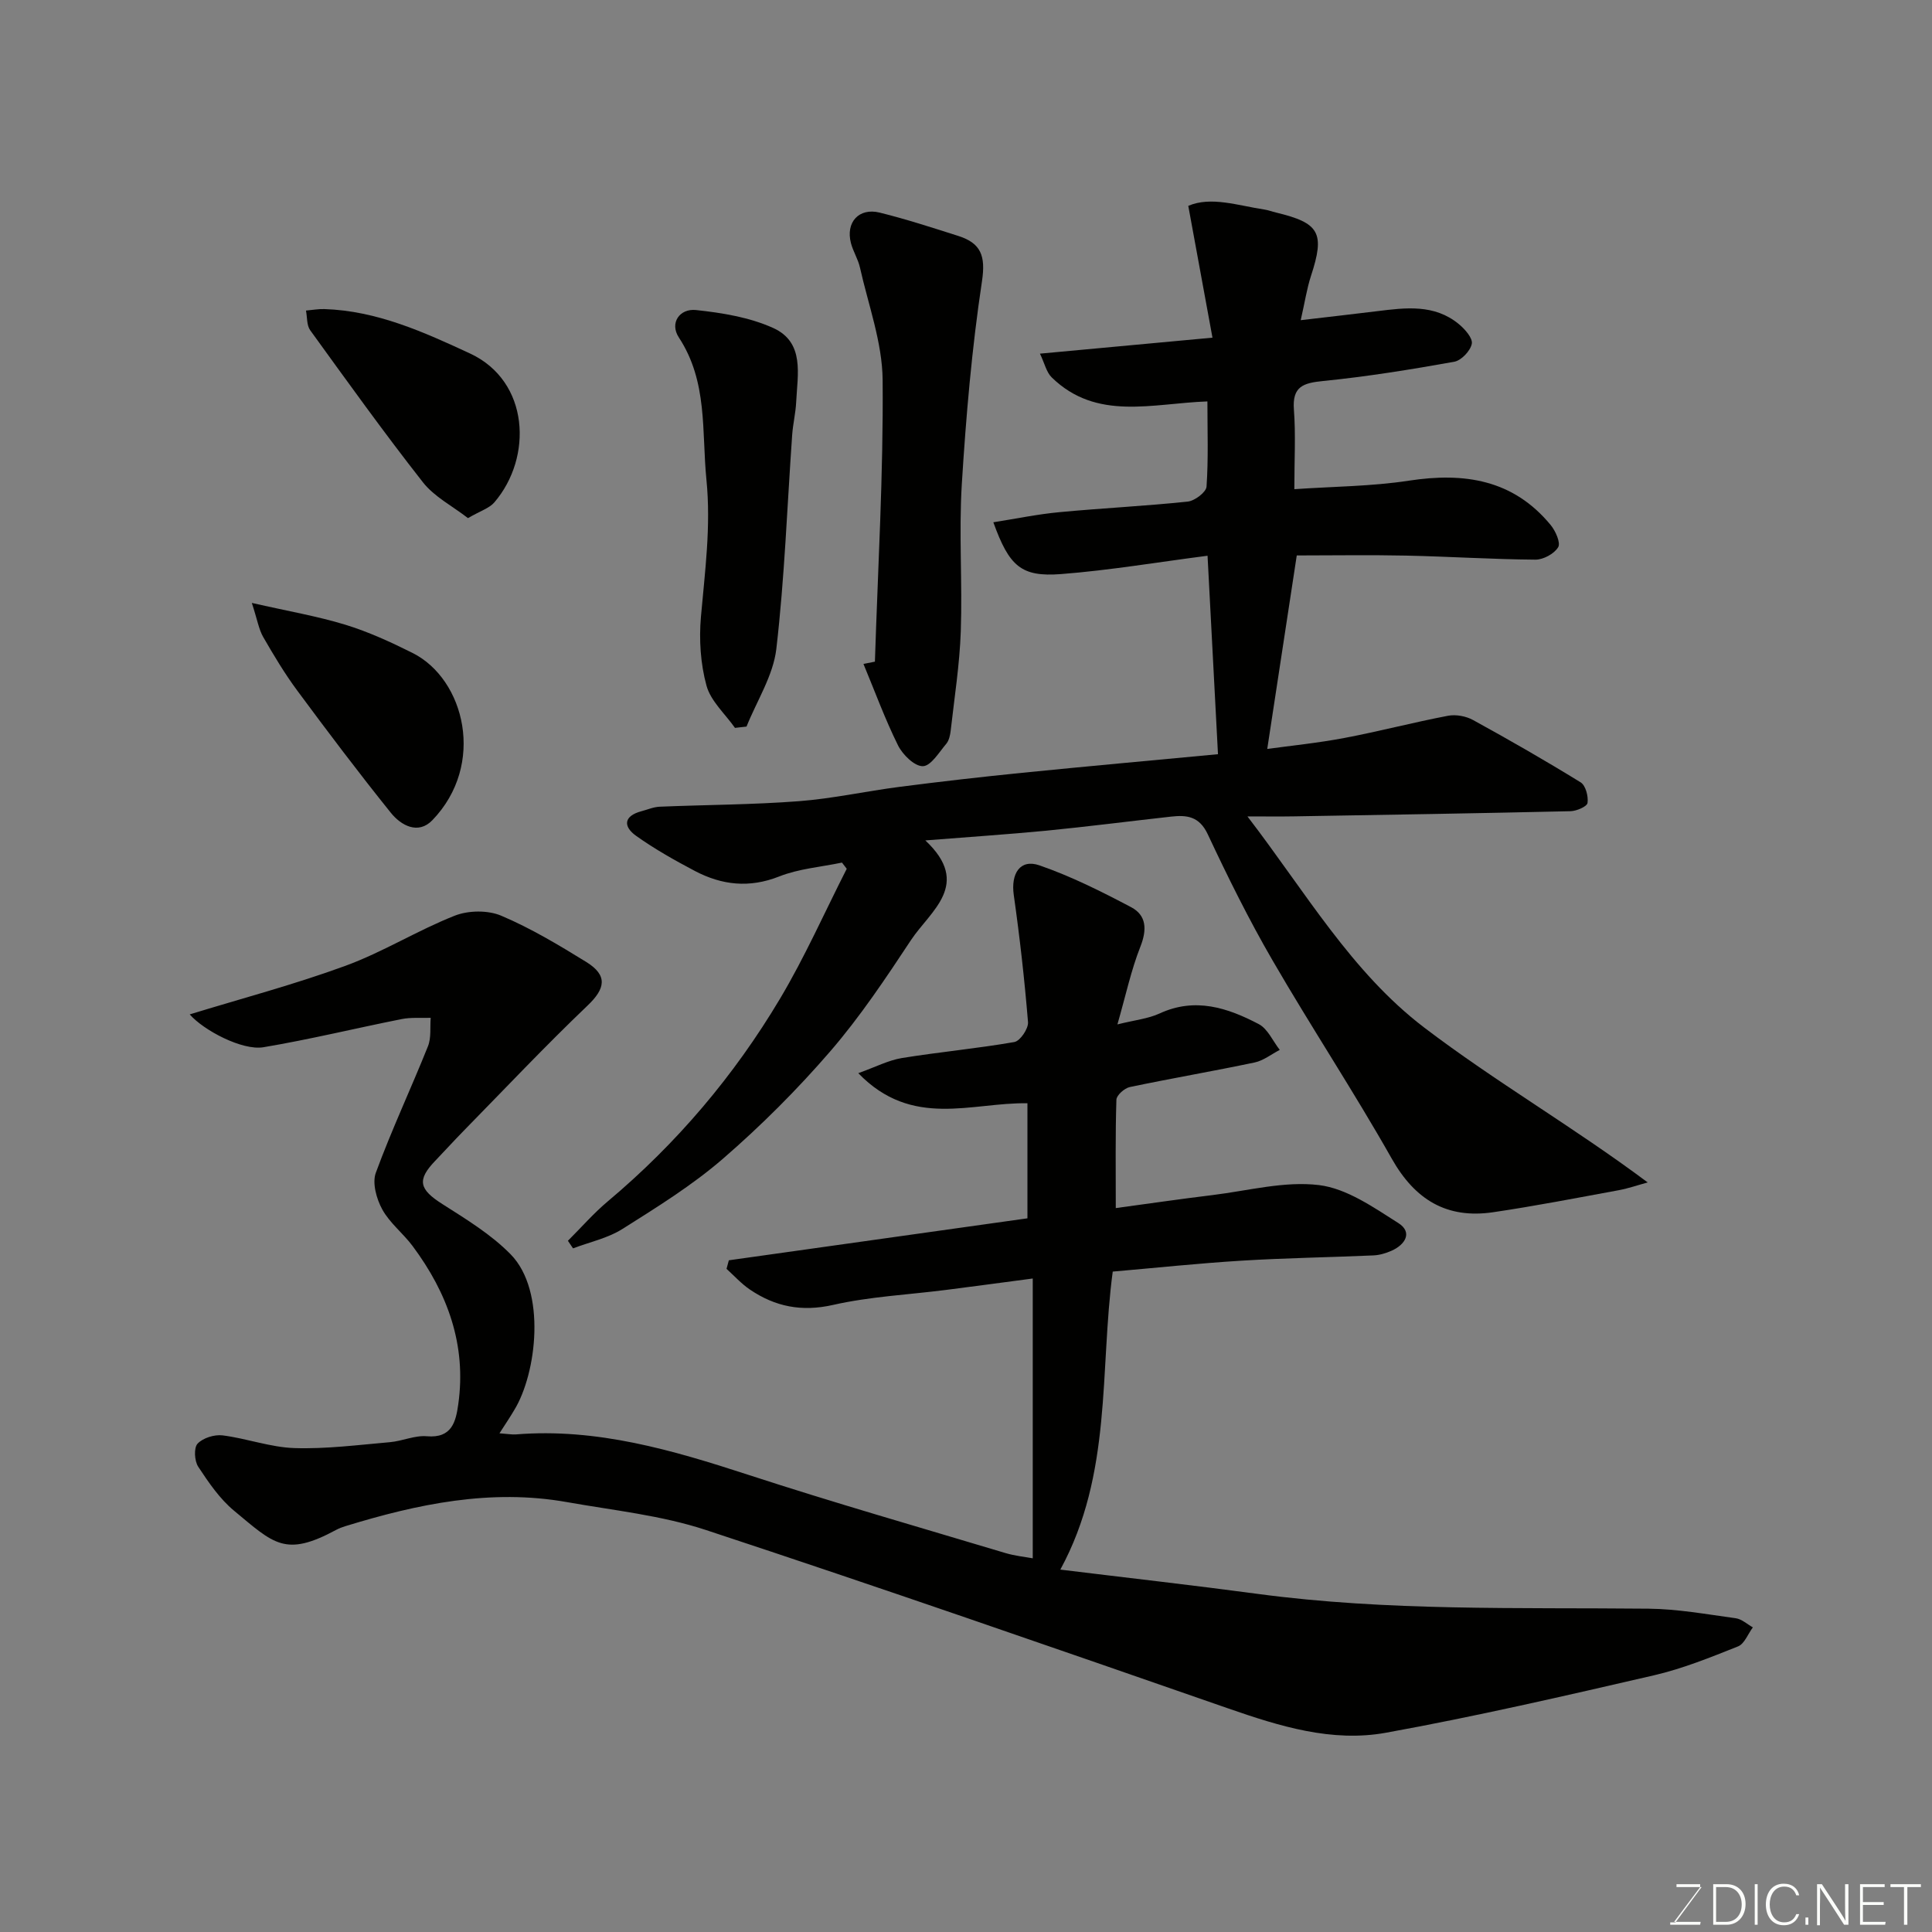 <svg enable-background="new 0 0 400 400" viewBox="0 0 400 400" xmlns="http://www.w3.org/2000/svg"><rect x="0" y="0" width="400" height="400" fill="#808080" stroke="none"/><path d="m103.41 296.75c1.79.13 2.61.29 3.4.23 16.76-1.36 32.42 3.25 48.1 8.36 17.62 5.75 35.45 10.86 53.21 16.19 2 .6 4.12.81 5.7 1.1 0-18.89 0-37.95 0-57.93-6.82.9-12.41 1.66-18 2.37-7.79.99-15.72 1.37-23.34 3.1-6.5 1.47-11.98.37-17.22-3.18-1.77-1.2-3.24-2.84-4.84-4.29.16-.59.32-1.18.48-1.77 20.54-2.89 41.08-5.78 61.82-8.69 0-8.3 0-16.06 0-23.82-11.54-.22-23.85 5.33-35.02-6.23 3.6-1.29 6.23-2.67 9-3.13 7.75-1.26 15.58-1.97 23.31-3.32 1.2-.21 2.93-2.77 2.83-4.11-.72-8.8-1.71-17.58-2.95-26.33-.63-4.44 1.31-7.52 5.31-6.14 6.56 2.27 12.85 5.42 19 8.67 3.17 1.68 3.3 4.62 1.91 8.15-1.94 4.91-3.04 10.14-4.76 16.11 3.61-.9 6.37-1.17 8.75-2.27 7.35-3.39 14.07-1.17 20.51 2.21 1.87.98 2.92 3.52 4.35 5.34-1.73.89-3.36 2.21-5.19 2.6-8.59 1.81-17.26 3.29-25.85 5.09-1.1.23-2.75 1.69-2.78 2.62-.23 7.22-.13 14.45-.13 22.44 6.3-.85 13.18-1.86 20.09-2.7 7.34-.9 14.85-2.93 21.99-2.06 5.73.7 11.28 4.6 16.42 7.86 3 1.9 1.46 4.47-1.44 5.75-1.17.51-2.48.9-3.75.95-9.1.4-18.21.53-27.29 1.09-8.85.54-17.67 1.48-26.65 2.26-2.74 20.5-.05 41.86-10.85 61.7 14.03 1.72 27.47 3.23 40.87 5.03 26.88 3.6 53.9 2.79 80.89 3.06 6.03.06 12.06 1.16 18.07 1.98 1.25.17 2.37 1.23 3.55 1.89-1.01 1.35-1.74 3.41-3.07 3.94-5.72 2.28-11.49 4.62-17.47 6-18.4 4.25-36.82 8.5-55.4 11.87-11.22 2.04-22.07-1.34-32.74-5.05-35.97-12.5-71.94-25.01-108.11-36.93-9.2-3.03-19.09-4.05-28.71-5.76-15.78-2.81-30.95.38-45.95 4.99-.62.19-1.24.43-1.81.73-10.61 5.73-12.91 2.93-21.19-3.94-2.97-2.46-5.27-5.85-7.42-9.11-.79-1.2-.94-3.92-.13-4.78 1.12-1.19 3.49-1.92 5.18-1.71 4.99.63 9.9 2.47 14.88 2.63 6.56.21 13.16-.65 19.73-1.22 2.58-.22 5.18-1.45 7.68-1.23 5.2.45 6-3.05 6.5-6.63 1.73-12.29-2.22-23.04-9.46-32.76-1.96-2.63-4.73-4.75-6.28-7.58-1.19-2.17-2.11-5.46-1.33-7.58 3.25-8.85 7.28-17.42 10.79-26.18.71-1.76.41-3.92.57-5.9-2.01.07-4.07-.13-6.01.26-9.55 1.9-19.03 4.22-28.63 5.83-4.36.73-12.38-3.5-15.25-6.8 10.71-3.29 21.66-6.18 32.24-10.06 7.76-2.84 14.91-7.33 22.61-10.37 2.83-1.12 6.88-1.18 9.65 0 6.12 2.59 11.91 6.07 17.59 9.57 4.51 2.79 3.97 5.52.27 9.04-8.81 8.41-17.18 17.29-25.71 25.99-1.97 2.01-3.87 4.11-5.82 6.14-3.84 4-3.32 5.91 1.48 8.96 4.93 3.14 10.08 6.27 14.13 10.4 7.47 7.62 5.39 24.7.74 32.26-.81 1.38-1.7 2.71-3.05 4.8z" fill="#010100"/><path d="m191.58 174c9.71 9.1 1.03 14.58-2.98 20.65-5.22 7.9-10.52 15.85-16.69 23-6.84 7.92-14.32 15.4-22.23 22.25-6.38 5.52-13.67 10.04-20.84 14.56-3.03 1.91-6.78 2.7-10.2 4-.35-.52-.71-1.05-1.06-1.57 2.76-2.75 5.33-5.71 8.3-8.2 14.24-11.96 26.11-25.97 35.59-41.88 5.16-8.65 9.26-17.94 13.84-26.94-.33-.43-.66-.85-.99-1.28-4.35.91-8.92 1.26-12.99 2.87-6.19 2.45-11.88 1.8-17.47-1.14-4.17-2.2-8.31-4.53-12.15-7.26-2.74-1.95-2.6-4.13 1.11-5.11 1.25-.33 2.49-.88 3.76-.93 9.6-.4 19.22-.41 28.79-1.14 6.99-.53 13.9-2.07 20.87-2.97 8.45-1.09 16.92-2.06 25.39-2.91 13.53-1.36 27.08-2.58 40.54-3.85-.73-13.88-1.43-27.28-2.16-41.09-10.41 1.34-20.36 3.03-30.37 3.8-8.22.62-10.69-1.61-13.98-10.73 4.68-.73 9.15-1.67 13.67-2.09 8.85-.84 17.73-1.26 26.57-2.19 1.45-.15 3.82-1.94 3.9-3.1.4-5.77.18-11.57.18-17.64-11.38.39-22.91 4.12-32.23-4.97-1.1-1.07-1.47-2.9-2.44-4.92 12.06-1.12 23.13-2.14 35.72-3.31-1.7-9.27-3.29-17.95-5.01-27.29 4.69-2.02 10.25-.07 15.8.77.79.12 1.55.42 2.34.61 9.08 2.16 10.18 4.24 7.26 13.14-.85 2.6-1.25 5.34-2.12 9.15 5.87-.69 10.83-1.25 15.79-1.86 5.91-.73 11.86-1.51 16.92 2.65 1.27 1.04 2.94 2.93 2.71 4.1-.29 1.47-2.18 3.46-3.65 3.72-8.99 1.61-18.02 3.07-27.1 3.98-4.13.41-6.45 1.11-6.08 5.94.39 5.12.09 10.3.09 16.46 8.1-.56 15.99-.58 23.7-1.76 11.48-1.76 21.61-.24 29.37 9.18 1.01 1.23 2.11 3.69 1.55 4.6-.82 1.36-3.09 2.59-4.73 2.57-8.93-.07-17.86-.65-26.8-.84-7.48-.16-14.96-.03-22.59-.03-2.05 13.42-4.05 26.58-6.11 40.06 4.77-.66 10.41-1.22 15.96-2.27 7.19-1.36 14.28-3.23 21.47-4.6 1.64-.31 3.74.08 5.21.9 7.51 4.12 14.95 8.39 22.25 12.89 1.03.64 1.62 2.89 1.42 4.26-.11.75-2.27 1.68-3.53 1.71-19.09.44-38.18.75-57.27 1.07-2.81.05-5.63.01-9.61.01 11.98 15.58 21.52 32.23 36.59 43.71 14.7 11.2 30.83 20.53 46.28 32.07-2 .54-3.97 1.23-6 1.61-8.66 1.59-17.31 3.28-26.01 4.56-9.57 1.41-16.16-2.56-20.98-11.09-7.86-13.9-16.69-27.26-24.7-41.08-4.9-8.45-9.25-17.24-13.4-26.09-1.75-3.73-4.34-4.01-7.58-3.65-8.63.96-17.25 2.07-25.89 2.92-7.96.76-15.95 1.29-25 2.01z" fill="#010100"/><path d="m181.14 136.99c.62-19.44 1.77-38.89 1.6-58.32-.07-7.78-2.97-15.55-4.7-23.3-.39-1.73-1.41-3.31-1.86-5.03-1.13-4.31 1.64-7.39 5.96-6.32 5.5 1.36 10.9 3.12 16.3 4.84 4.64 1.49 5.66 4.09 4.87 9.35-2.1 13.92-3.31 28.01-4.18 42.07-.62 10.11.14 20.31-.21 30.45-.24 6.86-1.32 13.7-2.09 20.54-.11.94-.34 2.04-.92 2.73-1.49 1.76-3.18 4.6-4.84 4.63-1.72.04-4.18-2.37-5.14-4.3-2.71-5.46-4.81-11.23-7.16-16.87.78-.15 1.57-.31 2.37-.47z" fill="#010100"/><path d="m152.17 150.7c-2.04-2.9-5.02-5.54-5.9-8.75-1.24-4.52-1.56-9.53-1.15-14.23.83-9.46 2.1-18.73 1.14-28.39-1-10.07.31-20.29-5.71-29.46-1.97-3 .17-6.04 3.55-5.68 5.42.58 11.07 1.5 15.97 3.71 6.59 2.98 5.04 9.63 4.77 15.34-.11 2.28-.67 4.53-.83 6.81-1.04 14.78-1.57 29.61-3.28 44.31-.65 5.52-4.03 10.72-6.17 16.07-.79.08-1.59.17-2.39.27z" fill="#010100"/><path d="m52.14 124.83c7.46 1.7 13.52 2.73 19.35 4.51 4.79 1.47 9.43 3.6 13.93 5.85 10.79 5.41 15.23 23.09 4.09 34.63-2.94 3.04-6.47 1.09-8.59-1.54-6.65-8.27-13.05-16.75-19.36-25.28-2.61-3.52-4.88-7.32-7.07-11.12-.91-1.59-1.2-3.52-2.35-7.05z" fill="#010100"/><path d="m96.89 107.27c-3.24-2.51-6.98-4.42-9.33-7.42-8.06-10.27-15.68-20.9-23.34-31.48-.74-1.03-.6-2.7-.87-4.07 1.27-.11 2.55-.35 3.81-.31 10.87.35 20.59 4.76 30.16 9.2 12.33 5.73 13.01 21.52 5.03 30.82-1.03 1.21-2.85 1.74-5.46 3.26z" fill="#010100"/><g fill="#fbfcfa"><path d="m346.9 398 5.4-7.3h-5.2v-.6h4.9v.6l-5.4 7.2h5.5l-.1.6h-6.2v-.5z"/><path d="m354.7 390.1h2.8c2.3 0 3.9 1.6 3.9 4.1s-1.6 4.3-3.9 4.3h-2.8zm.6 7.8h2c2.2 0 3.3-1.6 3.3-3.6 0-1.8-1-3.6-3.3-3.6h-2z"/><path d="m363.9 390.1v8.4h-.6v-8.4z"/><path d="m372.5 396.3c-.4 1.3-1.4 2.3-3.2 2.3-2.4 0-3.7-1.9-3.7-4.3 0-2.3 1.2-4.3 3.7-4.3 1.8 0 2.9 1 3.2 2.4h-.6c-.4-1.1-1.1-1.8-2.5-1.8-2.1 0-3 1.9-3 3.7s.9 3.7 3 3.7c1.4 0 2.1-.7 2.5-1.7z"/><path d="m373.8 398.5v-1.5h.6v1.5z"/><path d="m376.2 398.5v-8.4h1c1.3 2 4.4 6.6 4.9 7.6-.1-1.2-.1-2.4-.1-3.8v-3.8h.7v8.4h-.9c-1.2-1.9-4.4-6.8-5-7.7.1 1.1 0 2.3 0 3.9v3.9h-.6z"/><path d="m390 394.4h-4.3v3.5h4.7l-.1.6h-5.2v-8.4h5.1v.6h-4.5v3.1h4.3z"/><path d="m394.2 390.7h-2.8v-.6h6.3v.6h-2.8v7.8h-.7z"/></g></svg>